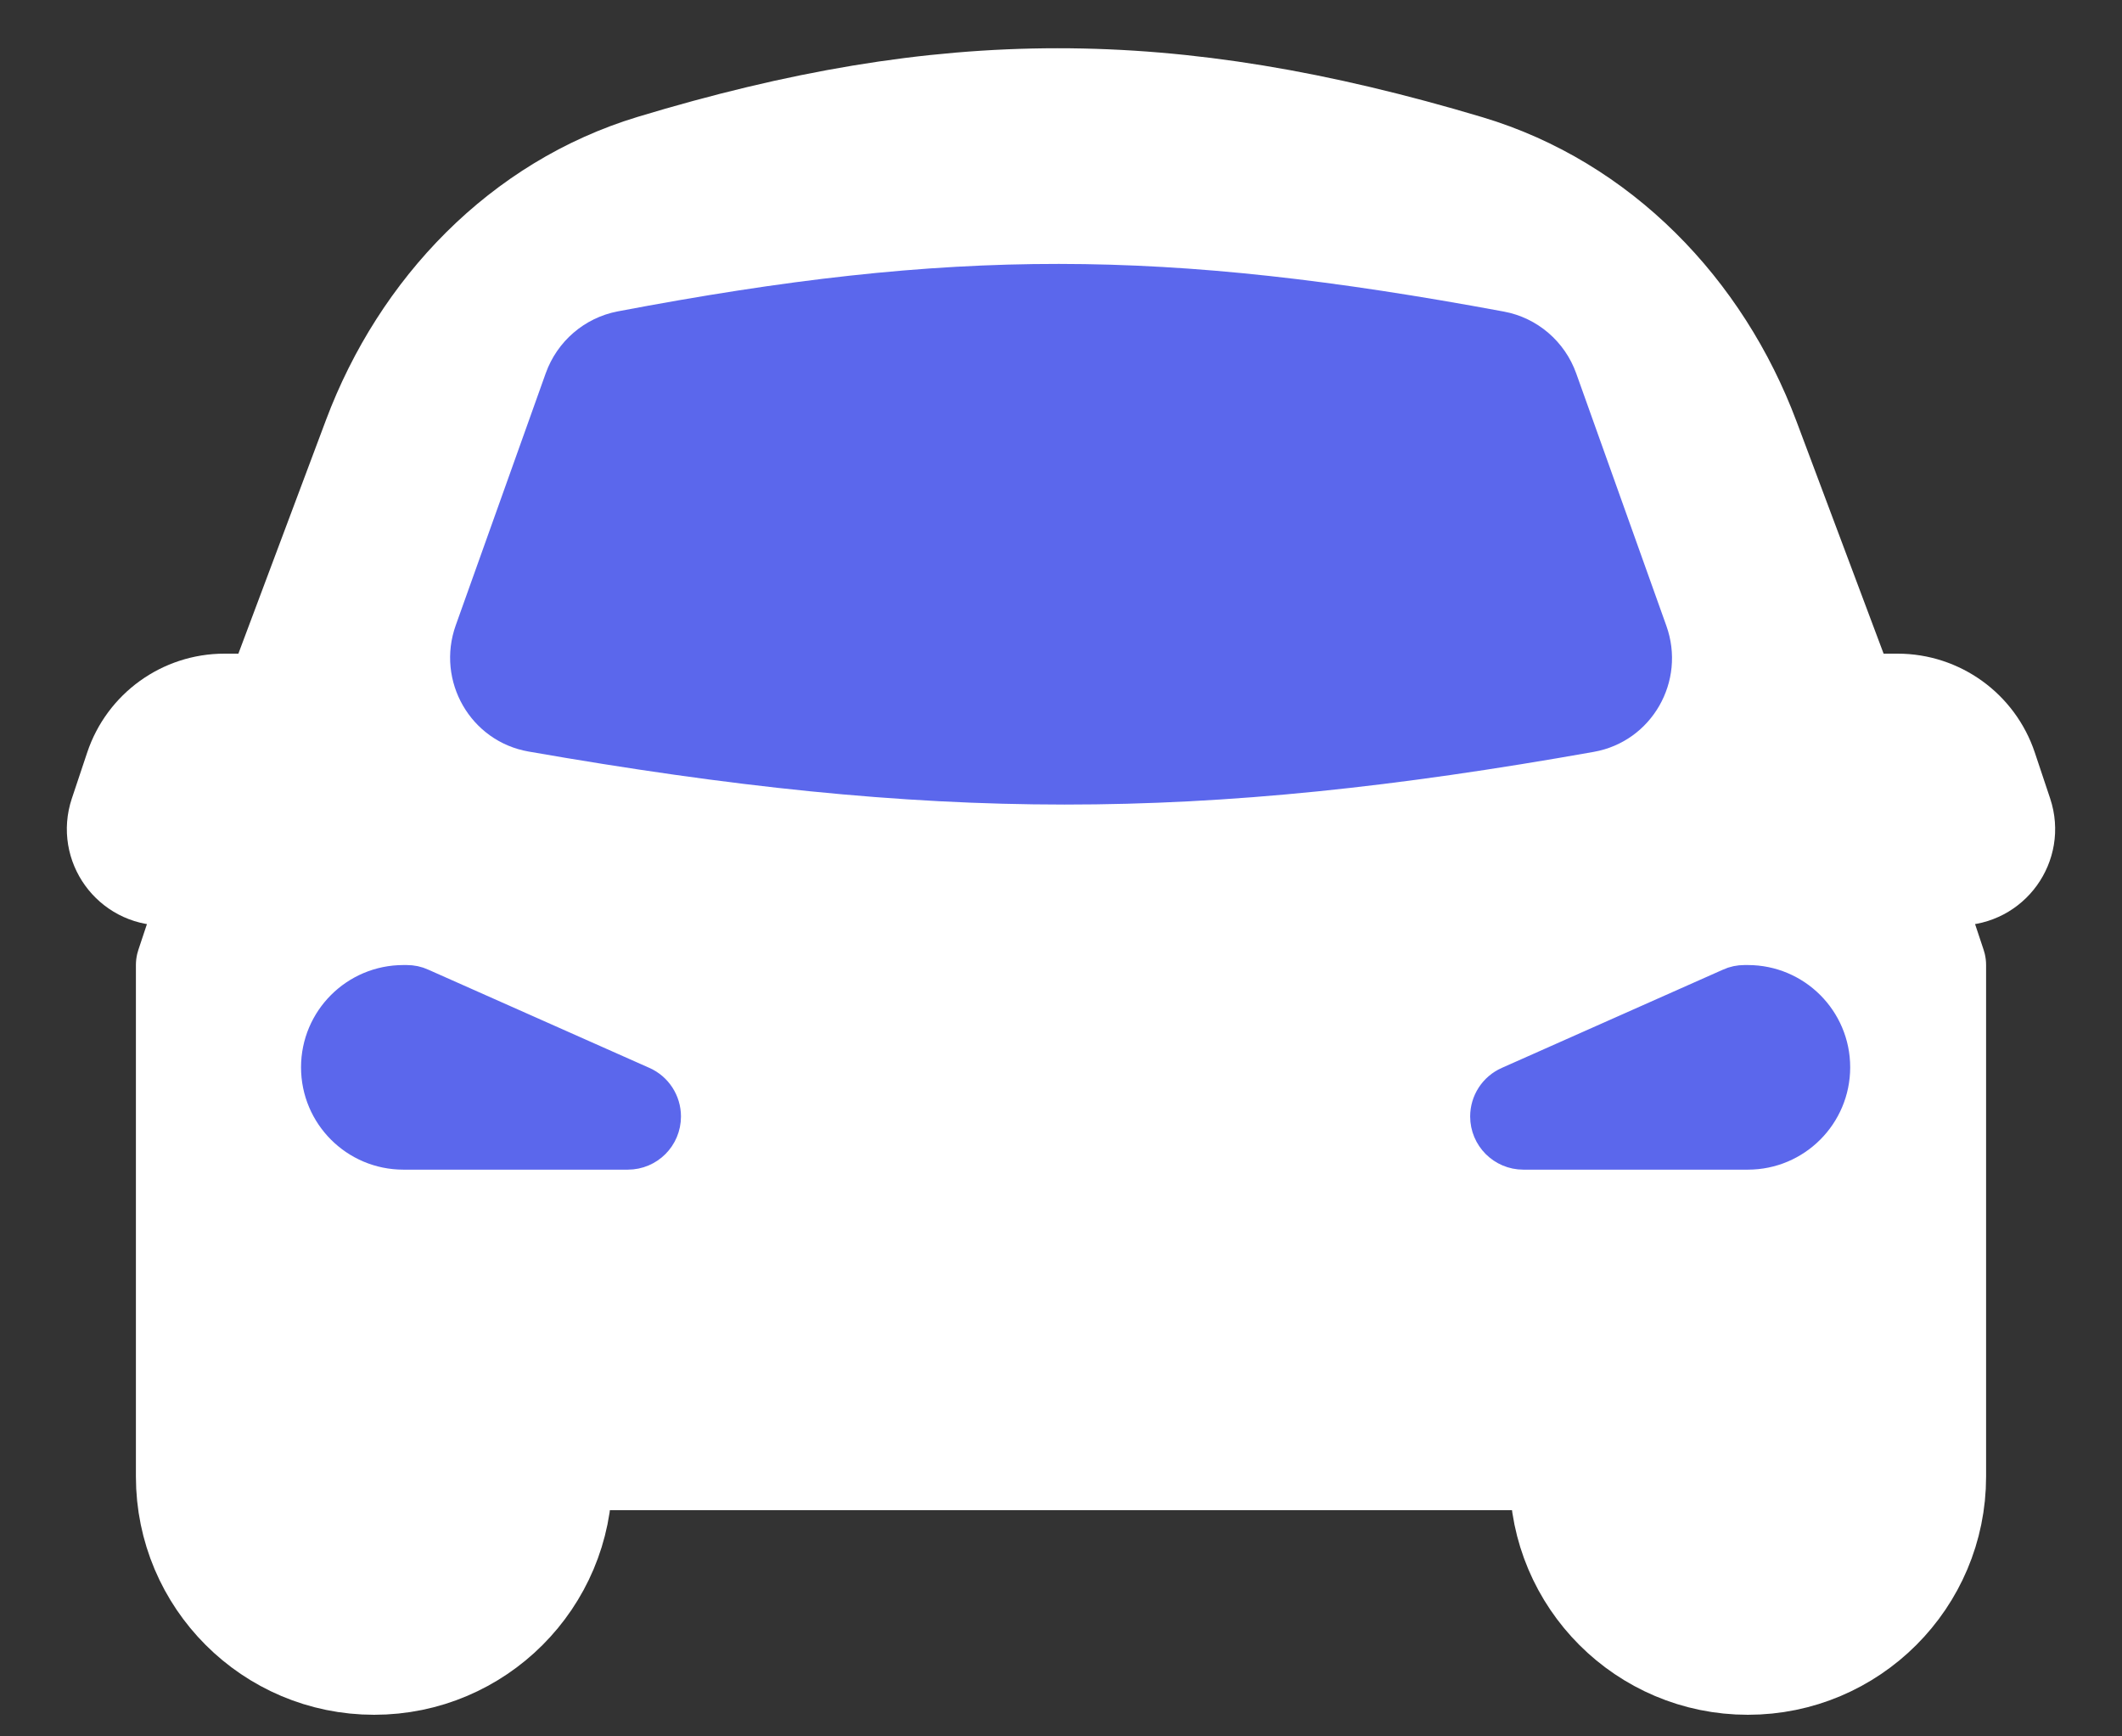 <svg width="22" height="18" viewBox="0 0 22 18" fill="none" xmlns="http://www.w3.org/2000/svg">
<rect x="0" y="0" width="22" height="18" fill="#333333" stroke="none"/>
<path d="M2.327 7.276H2.818L3.848 4.529C4.35 3.192 5.39 2.104 6.756 1.69C9.789 0.773 12.121 0.766 15.226 1.694C16.602 2.106 17.653 3.198 18.157 4.543L19.182 7.276H19.673C20.104 7.276 20.486 7.552 20.622 7.96L20.781 8.436C20.889 8.76 20.648 9.094 20.306 9.094H19.788L20.091 10.004V15.307C20.091 16.394 19.209 17.276 18.121 17.276C17.033 17.276 16.151 16.394 16.151 15.307V15.155H5.848V15.307C5.848 16.394 4.967 17.276 3.879 17.276C2.791 17.276 1.909 16.394 1.909 15.307V10.004L2.212 9.094H1.694C1.352 9.094 1.111 8.76 1.219 8.436L1.378 7.96C1.514 7.552 1.896 7.276 2.327 7.276Z" fill="white" stroke="white" stroke-linecap="round" stroke-linejoin="round"/>
<path d="M17.276 6.487L16.342 3.872C16.224 3.54 15.938 3.294 15.592 3.23C12.066 2.575 9.879 2.568 6.404 3.228C6.059 3.294 5.776 3.539 5.658 3.869L4.725 6.482C4.519 7.059 4.877 7.686 5.481 7.791C9.674 8.523 12.423 8.523 16.524 7.794C17.126 7.687 17.482 7.062 17.276 6.487Z" fill="#5B67EC"/>
<path d="M6.509 11.875H4.182C3.734 11.875 3.371 11.512 3.371 11.064C3.371 10.617 3.734 10.254 4.182 10.254H4.217C4.259 10.254 4.3 10.262 4.338 10.28L6.632 11.299C6.74 11.347 6.81 11.455 6.81 11.574C6.81 11.74 6.676 11.875 6.509 11.875Z" fill="#5B67EC" stroke="#5B67EC" stroke-width="0.5" stroke-linecap="round" stroke-linejoin="round"/>
<path d="M15.793 11.875H18.121C18.569 11.875 18.932 11.512 18.932 11.064C18.932 10.617 18.569 10.254 18.121 10.254H18.086C18.044 10.254 18.003 10.262 17.965 10.28L15.671 11.299C15.562 11.347 15.492 11.455 15.492 11.574C15.492 11.74 15.627 11.875 15.793 11.875Z" fill="#5B67EC" stroke="#5B67EC" stroke-width="0.5" stroke-linecap="round" stroke-linejoin="round"/>
</svg>
